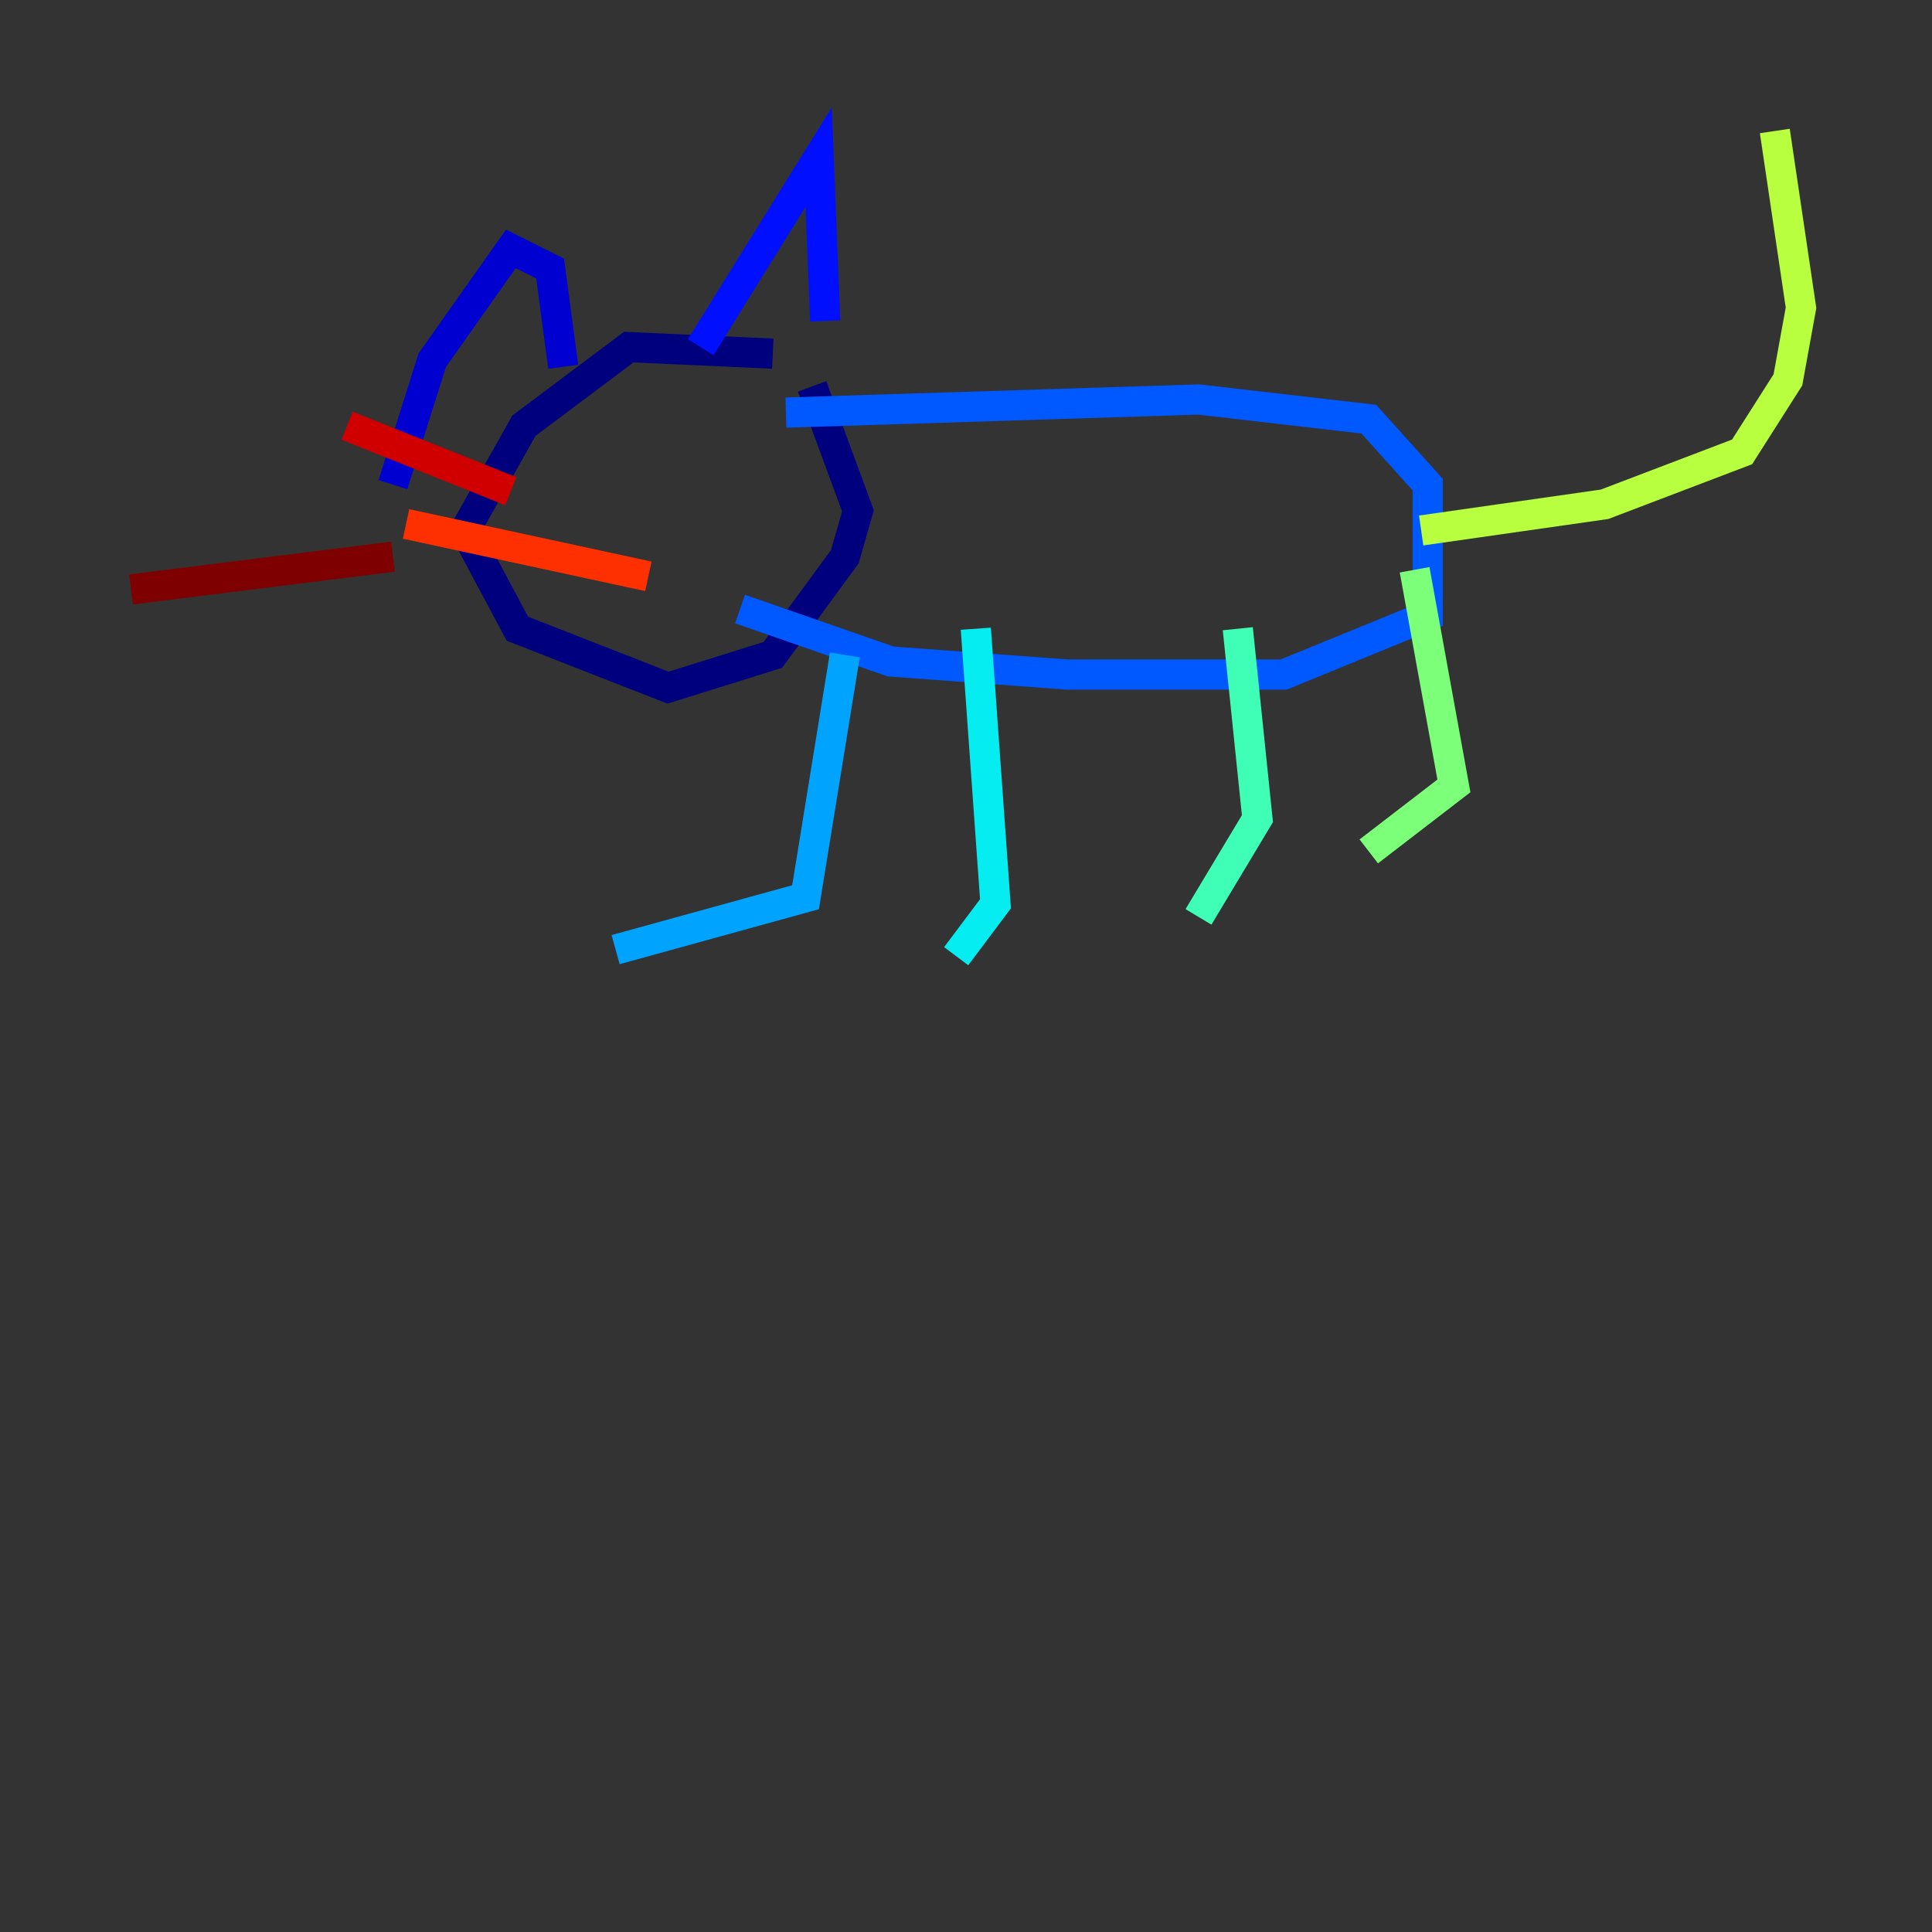 <?xml version="1.0" encoding="utf-8" ?>
<svg baseProfile="tiny" height="128" version="1.2" viewBox="0,0,128,128" width="128" xmlns="http://www.w3.org/2000/svg" xmlns:ev="http://www.w3.org/2001/xml-events" xmlns:xlink="http://www.w3.org/1999/xlink"><rect x="0" y="0" width="128" height="128" fill="#333333" stroke="none"/><defs /><polyline fill="none" points="51.2,23.43 41.654,22.997 34.712,28.203 30.807,35.146 34.278,41.654 44.258,45.559 51.2,43.39 55.973,36.881 56.841,33.844 53.803,25.6" stroke="#00007f" stroke-width="2" /><polyline fill="none" points="37.315,24.298 36.447,17.79 33.844,16.488 28.637,23.864 26.034,32.108" stroke="#0000d1" stroke-width="2" /><polyline fill="none" points="46.427,22.997 54.237,10.414 54.671,21.261" stroke="#0010ff" stroke-width="2" /><polyline fill="none" points="52.068,27.336 79.403,26.468 90.685,27.77 94.59,32.108 94.59,40.786 85.044,44.691 70.725,44.691 59.01,43.824 49.031,40.352" stroke="#0058ff" stroke-width="2" /><polyline fill="none" points="55.973,43.39 53.37,59.444 40.786,62.915" stroke="#00a4ff" stroke-width="2" /><polyline fill="none" points="64.651,41.654 65.953,59.878 63.349,63.349" stroke="#05ecf1" stroke-width="2" /><polyline fill="none" points="82.007,41.654 83.308,54.237 79.403,60.746" stroke="#3fffb7" stroke-width="2" /><polyline fill="none" points="93.722,37.749 96.325,52.068 90.685,56.407" stroke="#7cff79" stroke-width="2" /><polyline fill="none" points="94.156,35.146 106.305,33.41 115.417,29.939 118.454,25.166 119.322,20.393 117.586,8.678" stroke="#b7ff3f" stroke-width="2" /><polyline fill="none" points="38.617,31.241 38.617,31.241" stroke="#f1fc05" stroke-width="2" /><polyline fill="none" points="48.163,30.807 48.163,30.807" stroke="#ffb900" stroke-width="2" /><polyline fill="none" points="42.956,32.108 42.956,32.108" stroke="#ff7300" stroke-width="2" /><polyline fill="none" points="42.956,38.183 26.902,34.712" stroke="#ff3000" stroke-width="2" /><polyline fill="none" points="33.844,32.542 22.997,28.203" stroke="#d10000" stroke-width="2" /><polyline fill="none" points="26.034,36.881 8.678,39.051" stroke="#7f0000" stroke-width="2" /></svg>